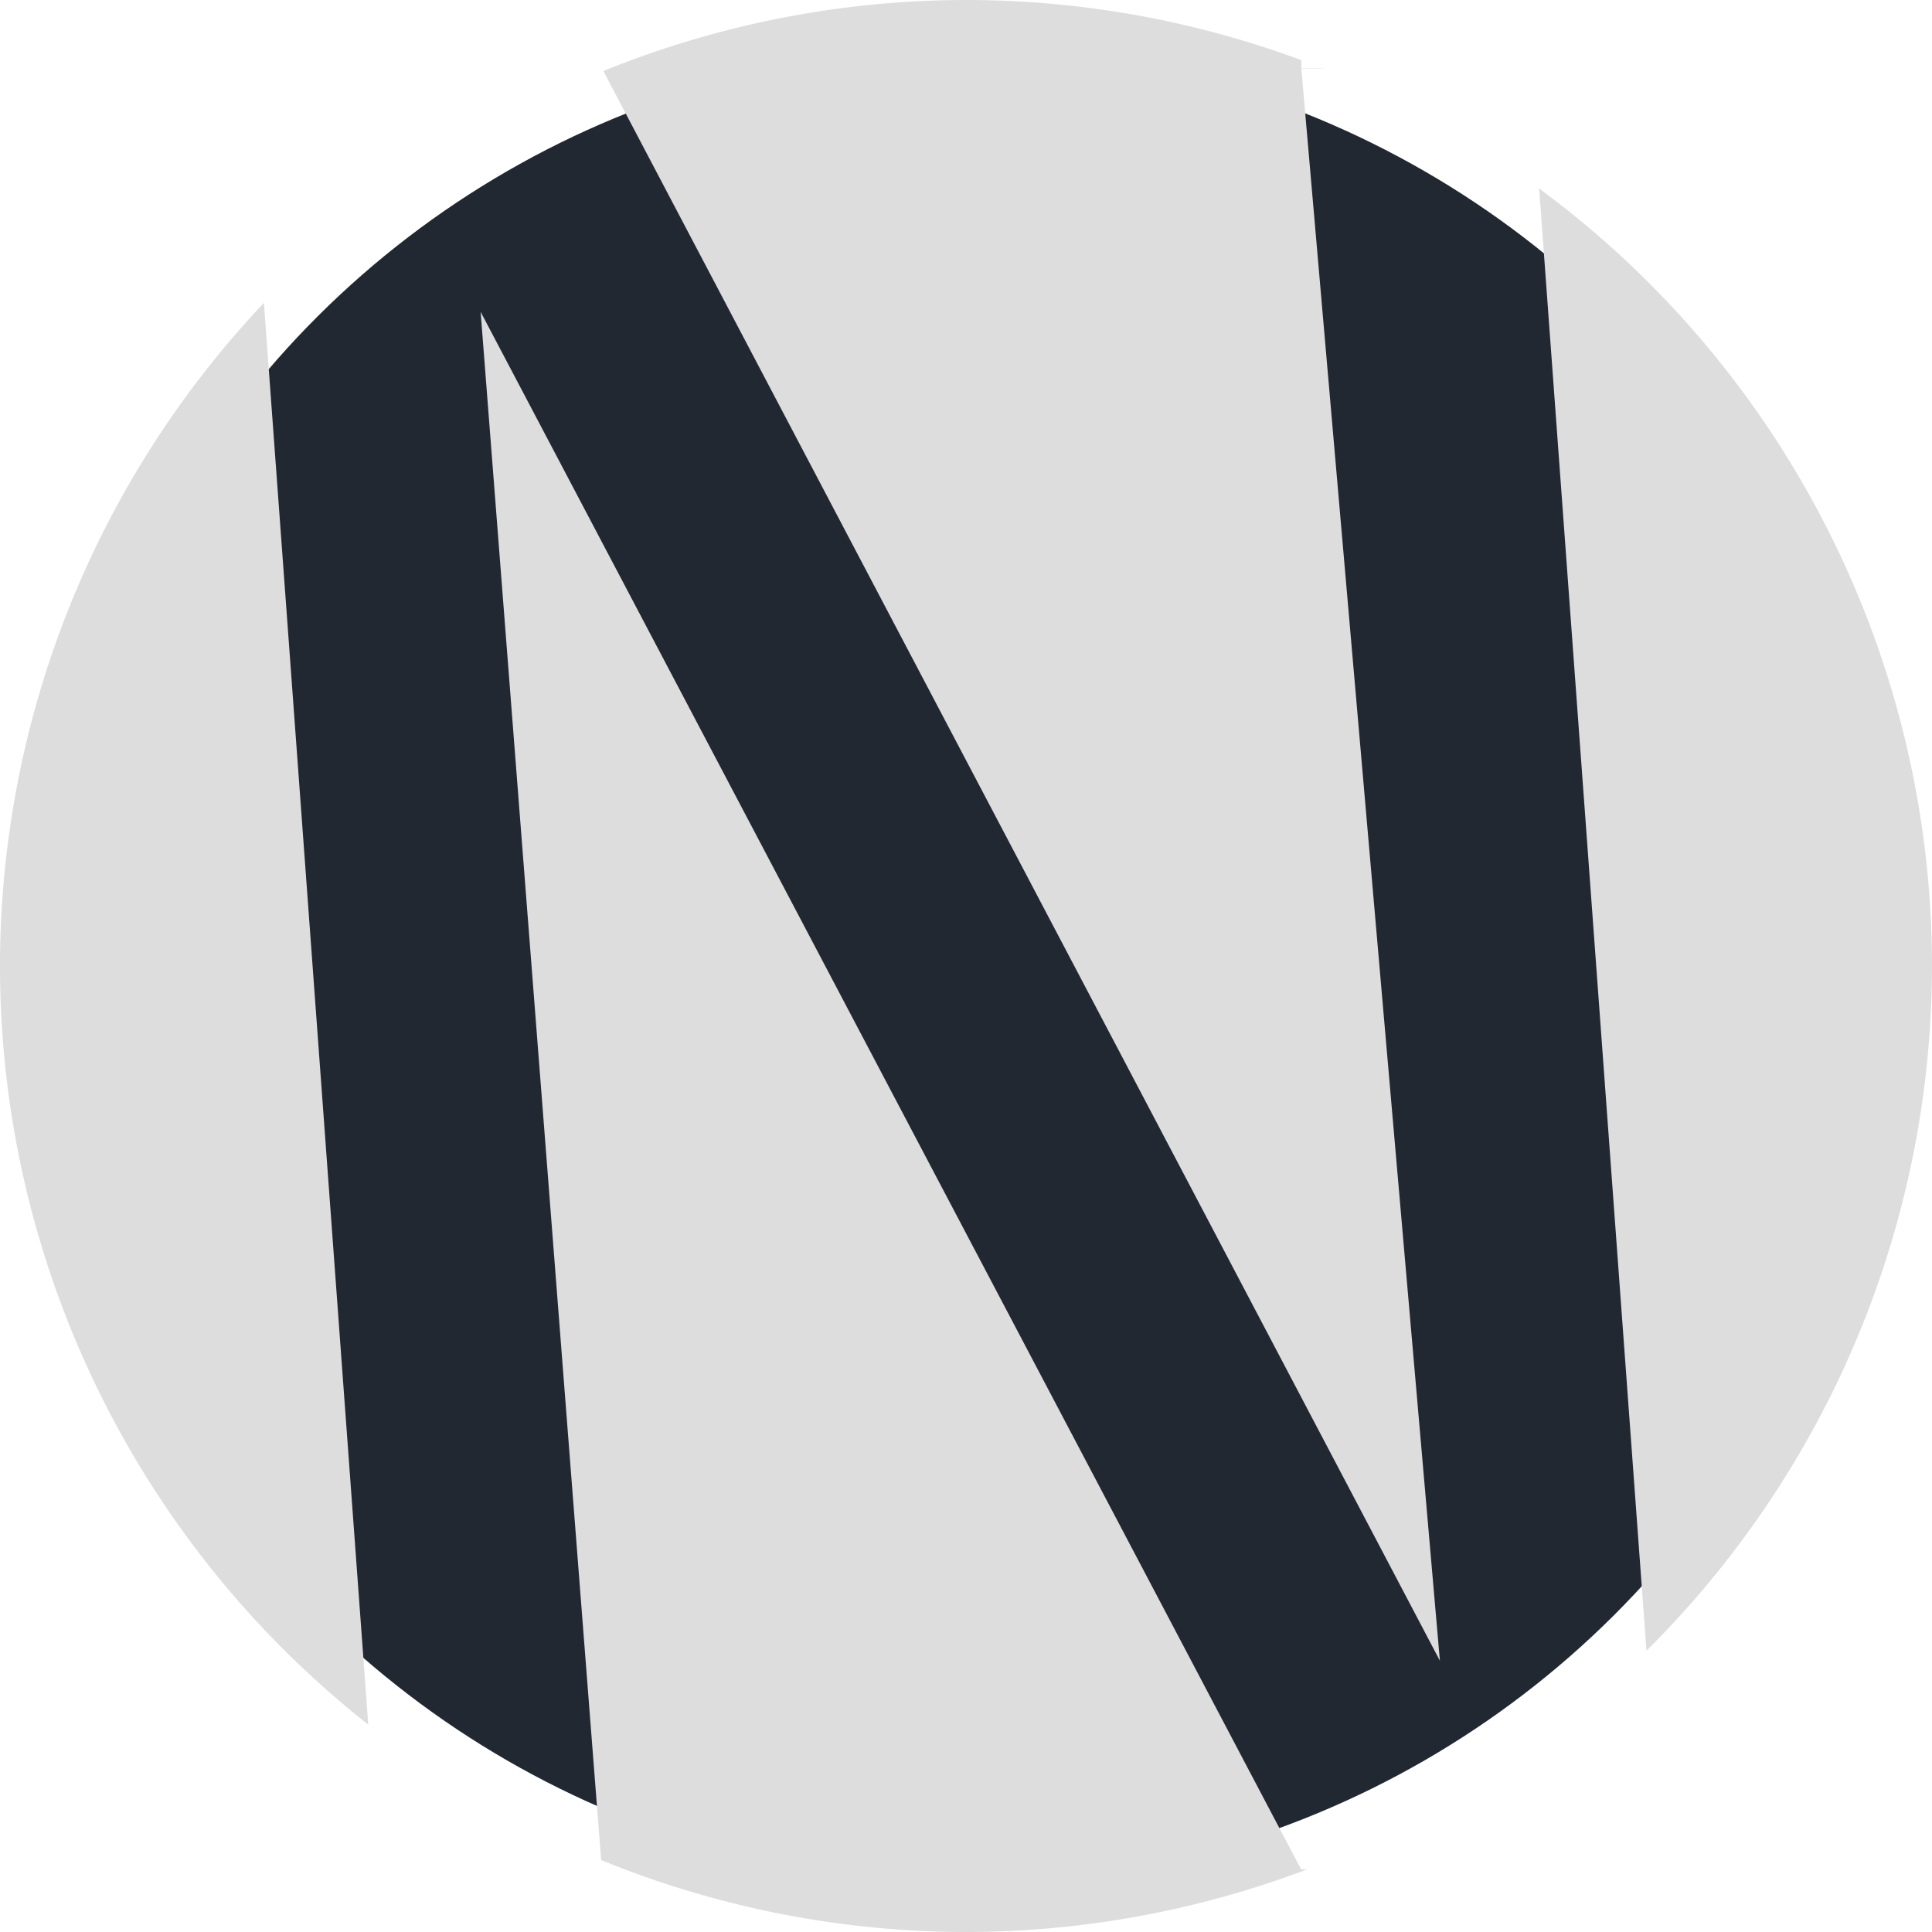 <?xml version="1.0" encoding="UTF-8" standalone="no"?>
<!-- Created with Inkscape (http://www.inkscape.org/) -->

<svg
   width="500.1"
   height="500.1"
   viewBox="0 0 132.318 132.318"
   version="1.1"
   id="svg9788"
   inkscape:export-filename="C:\Users\nqrz\Pictures\logo-fill.png"
   inkscape:export-xdpi="96"
   inkscape:export-ydpi="96"
   inkscape:version="1.1.1 (3bf5ae0d25, 2021-09-20)"
   sodipodi:docname="logo-dark-500x500.svg"
   xmlns:inkscape="http://www.inkscape.org/namespaces/inkscape"
   xmlns:sodipodi="http://sodipodi.sourceforge.net/DTD/sodipodi-0.dtd"
   xmlns="http://www.w3.org/2000/svg"
   xmlns:svg="http://www.w3.org/2000/svg">
  <sodipodi:namedview
     id="namedview9790"
     pagecolor="#ffffff"
     bordercolor="#999999"
     borderopacity="1"
     inkscape:pageshadow="0"
     inkscape:pageopacity="0"
     inkscape:pagecheckerboard="0"
     inkscape:document-units="px"
     showgrid="false"
     inkscape:zoom="0.64052329"
     inkscape:cx="110.06626"
     inkscape:cy="199.05599"
     inkscape:window-width="1920"
     inkscape:window-height="1129"
     inkscape:window-x="-8"
     inkscape:window-y="-8"
     inkscape:window-maximized="1"
     inkscape:current-layer="layer1"
     units="px" />
  <defs
     id="defs9785" />
  <g
     inkscape:label="Layer 1"
     inkscape:groupmode="layer"
     id="layer1"
     transform="translate(-194.464,-109.54)">
    <circle
       style="fill:#222831;fill-opacity:1;stroke-width:3.44;stroke-opacity:0.639"
       id="path1089"
       cx="-175.686"
       cy="260.609"
       transform="rotate(-90)"
       r="62.839" />
    <path
       id="rect4180-2"
       style="fill:#dddddd;fill-opacity:1;stroke:none;stroke-width:0.4;stroke-opacity:0.639"
       d="m 260.622,109.54 a 66.159,66.159 0 0 0 -24.835,4.864 l 57.292,108.876 -9.49,-109.047 h 1.495 a 66.159,66.159 0 0 0 -0.058,-0.023 h -1.437 v -0.552 a 66.159,66.159 0 0 0 -22.966,-4.118 z m 39.254,12.91 7.351,100.142 a 66.159,66.159 0 0 0 19.554,-46.893 66.159,66.159 0 0 0 -26.905,-53.249 z m -87.337,7.835 a 66.159,66.159 0 0 0 -18.076,45.414 66.159,66.159 0 0 0 25.223,51.956 z m 14.842,0.613 8.254,106.031 a 66.159,66.159 0 0 0 24.988,4.93 66.159,66.159 0 0 0 23.35,-4.286 v -9.5e-4 H 283.576 Z" />
  </g>
</svg>
